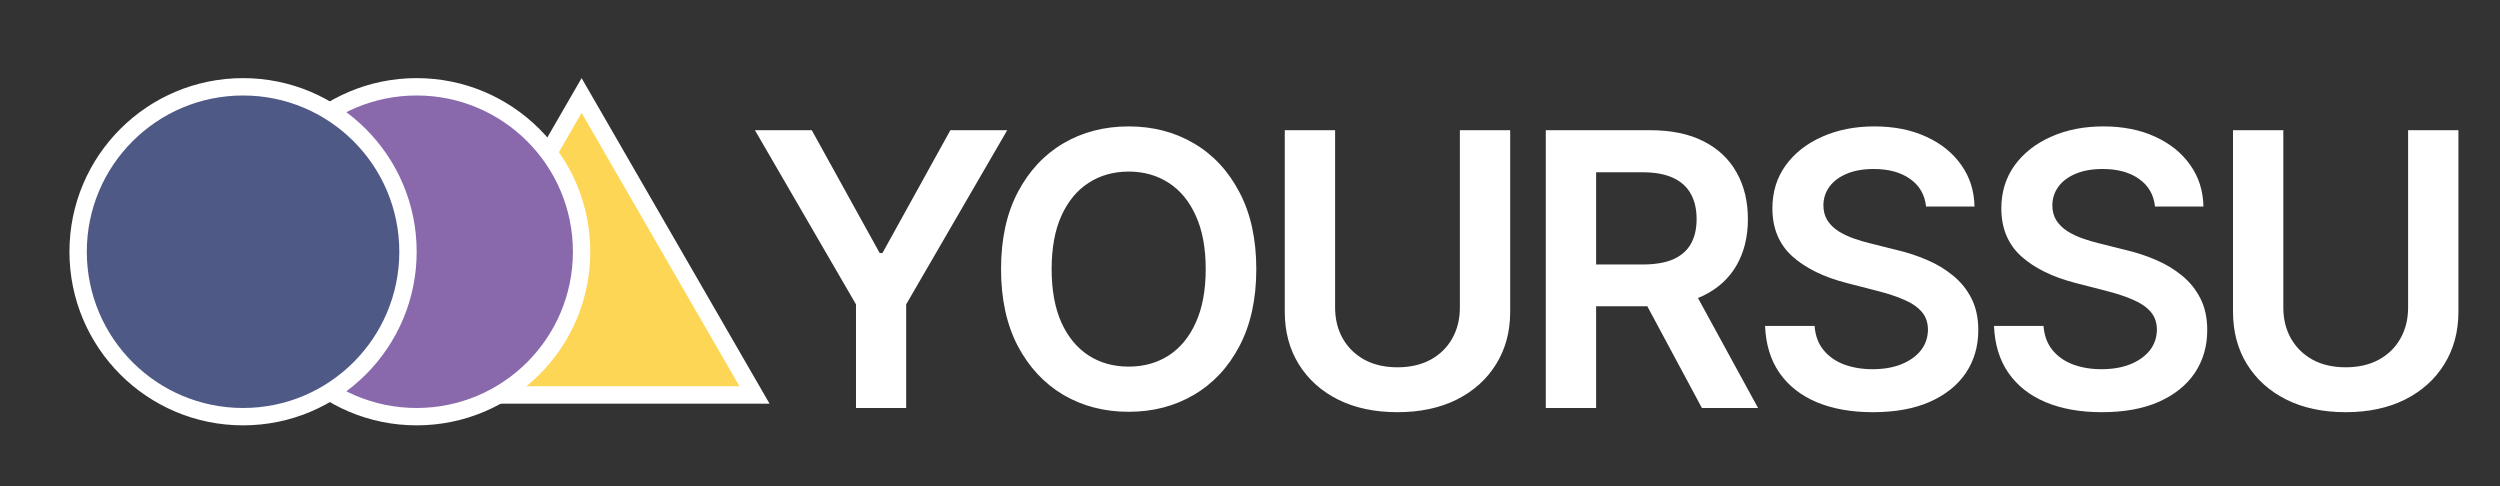 <svg width="144" height="28" viewBox="0 0 144 28" fill="none" xmlns="http://www.w3.org/2000/svg">
<rect x="0" y="0" width="144" height="28" fill="#333333" stroke="none"/>
<path d="M33.5 5.5L43.459 22.75H23.541L33.5 5.5Z" fill="#FDD655" stroke="white"/>
<circle cx="24" cy="14.5" r="9.5" fill="#8969AC" stroke="white"/>
<circle cx="14" cy="14.5" r="9.5" fill="#4E5986" stroke="white"/>
<path d="M43.484 7.5H46.758L50.672 14.578H50.828L54.742 7.5H58.016L52.195 17.531V23.5H49.305V17.531L43.484 7.5ZM72.363 15.5C72.363 17.224 72.04 18.701 71.394 19.93C70.754 21.154 69.879 22.091 68.769 22.742C67.665 23.393 66.412 23.719 65.011 23.719C63.61 23.719 62.355 23.393 61.246 22.742C60.142 22.086 59.267 21.146 58.621 19.922C57.98 18.693 57.66 17.219 57.66 15.5C57.66 13.776 57.98 12.302 58.621 11.078C59.267 9.849 60.142 8.909 61.246 8.258C62.355 7.607 63.61 7.281 65.011 7.281C66.412 7.281 67.665 7.607 68.769 8.258C69.879 8.909 70.754 9.849 71.394 11.078C72.04 12.302 72.363 13.776 72.363 15.5ZM69.449 15.5C69.449 14.287 69.259 13.263 68.879 12.43C68.504 11.591 67.983 10.958 67.316 10.531C66.649 10.099 65.881 9.883 65.011 9.883C64.141 9.883 63.373 10.099 62.707 10.531C62.04 10.958 61.517 11.591 61.136 12.43C60.761 13.263 60.574 14.287 60.574 15.5C60.574 16.713 60.761 17.74 61.136 18.578C61.517 19.412 62.04 20.044 62.707 20.477C63.373 20.904 64.141 21.117 65.011 21.117C65.881 21.117 66.649 20.904 67.316 20.477C67.983 20.044 68.504 19.412 68.879 18.578C69.259 17.74 69.449 16.713 69.449 15.5ZM84.089 7.5H86.987V17.953C86.987 19.099 86.717 20.107 86.175 20.977C85.638 21.846 84.883 22.526 83.909 23.016C82.935 23.5 81.797 23.742 80.495 23.742C79.188 23.742 78.047 23.5 77.073 23.016C76.1 22.526 75.344 21.846 74.808 20.977C74.271 20.107 74.003 19.099 74.003 17.953V7.5H76.902V17.711C76.902 18.378 77.047 18.971 77.339 19.492C77.636 20.013 78.053 20.422 78.589 20.719C79.126 21.01 79.761 21.156 80.495 21.156C81.23 21.156 81.865 21.01 82.402 20.719C82.943 20.422 83.36 20.013 83.652 19.492C83.943 18.971 84.089 18.378 84.089 17.711V7.5ZM89.038 23.5V7.5H95.038C96.267 7.5 97.298 7.714 98.132 8.141C98.97 8.568 99.603 9.167 100.03 9.938C100.462 10.703 100.679 11.596 100.679 12.617C100.679 13.643 100.46 14.534 100.022 15.289C99.59 16.039 98.952 16.62 98.108 17.031C97.264 17.438 96.228 17.641 94.999 17.641H90.725V15.234H94.608C95.327 15.234 95.915 15.135 96.374 14.938C96.832 14.734 97.171 14.44 97.389 14.055C97.613 13.664 97.725 13.185 97.725 12.617C97.725 12.05 97.613 11.565 97.389 11.164C97.165 10.758 96.824 10.45 96.366 10.242C95.908 10.029 95.317 9.922 94.593 9.922H91.936V23.5H89.038ZM97.303 16.25L101.264 23.5H98.03L94.139 16.25H97.303ZM110.942 11.898C110.869 11.216 110.562 10.685 110.02 10.305C109.483 9.924 108.786 9.734 107.926 9.734C107.322 9.734 106.804 9.826 106.371 10.008C105.939 10.19 105.608 10.438 105.379 10.75C105.15 11.062 105.033 11.419 105.028 11.82C105.028 12.154 105.103 12.443 105.254 12.688C105.411 12.932 105.621 13.141 105.887 13.312C106.153 13.479 106.447 13.62 106.77 13.734C107.093 13.849 107.418 13.945 107.746 14.023L109.246 14.398C109.851 14.539 110.431 14.729 110.989 14.969C111.551 15.208 112.054 15.51 112.496 15.875C112.944 16.24 113.299 16.68 113.559 17.195C113.819 17.711 113.95 18.315 113.95 19.008C113.95 19.945 113.71 20.771 113.231 21.484C112.752 22.193 112.059 22.747 111.153 23.148C110.252 23.544 109.161 23.742 107.879 23.742C106.635 23.742 105.554 23.549 104.637 23.164C103.726 22.779 103.012 22.216 102.496 21.477C101.986 20.737 101.71 19.836 101.668 18.773H104.52C104.562 19.331 104.733 19.794 105.036 20.164C105.338 20.534 105.731 20.81 106.215 20.992C106.705 21.174 107.252 21.266 107.856 21.266C108.486 21.266 109.038 21.172 109.512 20.984C109.991 20.792 110.366 20.526 110.637 20.188C110.908 19.844 111.046 19.443 111.051 18.984C111.046 18.568 110.924 18.224 110.684 17.953C110.444 17.677 110.108 17.448 109.676 17.266C109.249 17.078 108.749 16.912 108.176 16.766L106.356 16.297C105.038 15.958 103.996 15.445 103.231 14.758C102.47 14.065 102.09 13.146 102.09 12C102.09 11.057 102.345 10.232 102.856 9.523C103.371 8.815 104.072 8.266 104.957 7.875C105.843 7.479 106.845 7.281 107.965 7.281C109.101 7.281 110.095 7.479 110.95 7.875C111.809 8.266 112.483 8.81 112.973 9.508C113.463 10.2 113.715 10.997 113.731 11.898H110.942ZM124.129 11.898C124.056 11.216 123.749 10.685 123.207 10.305C122.671 9.924 121.973 9.734 121.113 9.734C120.509 9.734 119.991 9.826 119.559 10.008C119.126 10.19 118.796 10.438 118.566 10.75C118.337 11.062 118.22 11.419 118.215 11.82C118.215 12.154 118.29 12.443 118.441 12.688C118.598 12.932 118.809 13.141 119.074 13.312C119.34 13.479 119.634 13.62 119.957 13.734C120.28 13.849 120.605 13.945 120.934 14.023L122.434 14.398C123.038 14.539 123.618 14.729 124.176 14.969C124.738 15.208 125.241 15.51 125.684 15.875C126.132 16.24 126.486 16.68 126.746 17.195C127.007 17.711 127.137 18.315 127.137 19.008C127.137 19.945 126.897 20.771 126.418 21.484C125.939 22.193 125.246 22.747 124.34 23.148C123.439 23.544 122.348 23.742 121.066 23.742C119.822 23.742 118.741 23.549 117.824 23.164C116.913 22.779 116.199 22.216 115.684 21.477C115.173 20.737 114.897 19.836 114.855 18.773H117.707C117.749 19.331 117.921 19.794 118.223 20.164C118.525 20.534 118.918 20.81 119.402 20.992C119.892 21.174 120.439 21.266 121.043 21.266C121.673 21.266 122.225 21.172 122.699 20.984C123.178 20.792 123.553 20.526 123.824 20.188C124.095 19.844 124.233 19.443 124.238 18.984C124.233 18.568 124.111 18.224 123.871 17.953C123.632 17.677 123.296 17.448 122.863 17.266C122.436 17.078 121.936 16.912 121.363 16.766L119.543 16.297C118.225 15.958 117.184 15.445 116.418 14.758C115.658 14.065 115.277 13.146 115.277 12C115.277 11.057 115.533 10.232 116.043 9.523C116.559 8.815 117.259 8.266 118.145 7.875C119.03 7.479 120.033 7.281 121.152 7.281C122.288 7.281 123.283 7.479 124.137 7.875C124.996 8.266 125.671 8.81 126.16 9.508C126.65 10.2 126.902 10.997 126.918 11.898H124.129ZM138.707 7.5H141.605V17.953C141.605 19.099 141.334 20.107 140.793 20.977C140.256 21.846 139.501 22.526 138.527 23.016C137.553 23.5 136.415 23.742 135.113 23.742C133.806 23.742 132.665 23.5 131.691 23.016C130.717 22.526 129.962 21.846 129.425 20.977C128.889 20.107 128.621 19.099 128.621 17.953V7.5H131.519V17.711C131.519 18.378 131.665 18.971 131.957 19.492C132.254 20.013 132.67 20.422 133.207 20.719C133.743 21.01 134.379 21.156 135.113 21.156C135.847 21.156 136.483 21.01 137.019 20.719C137.561 20.422 137.977 20.013 138.269 19.492C138.561 18.971 138.707 18.378 138.707 17.711V7.5Z" fill="white"/>
</svg>
